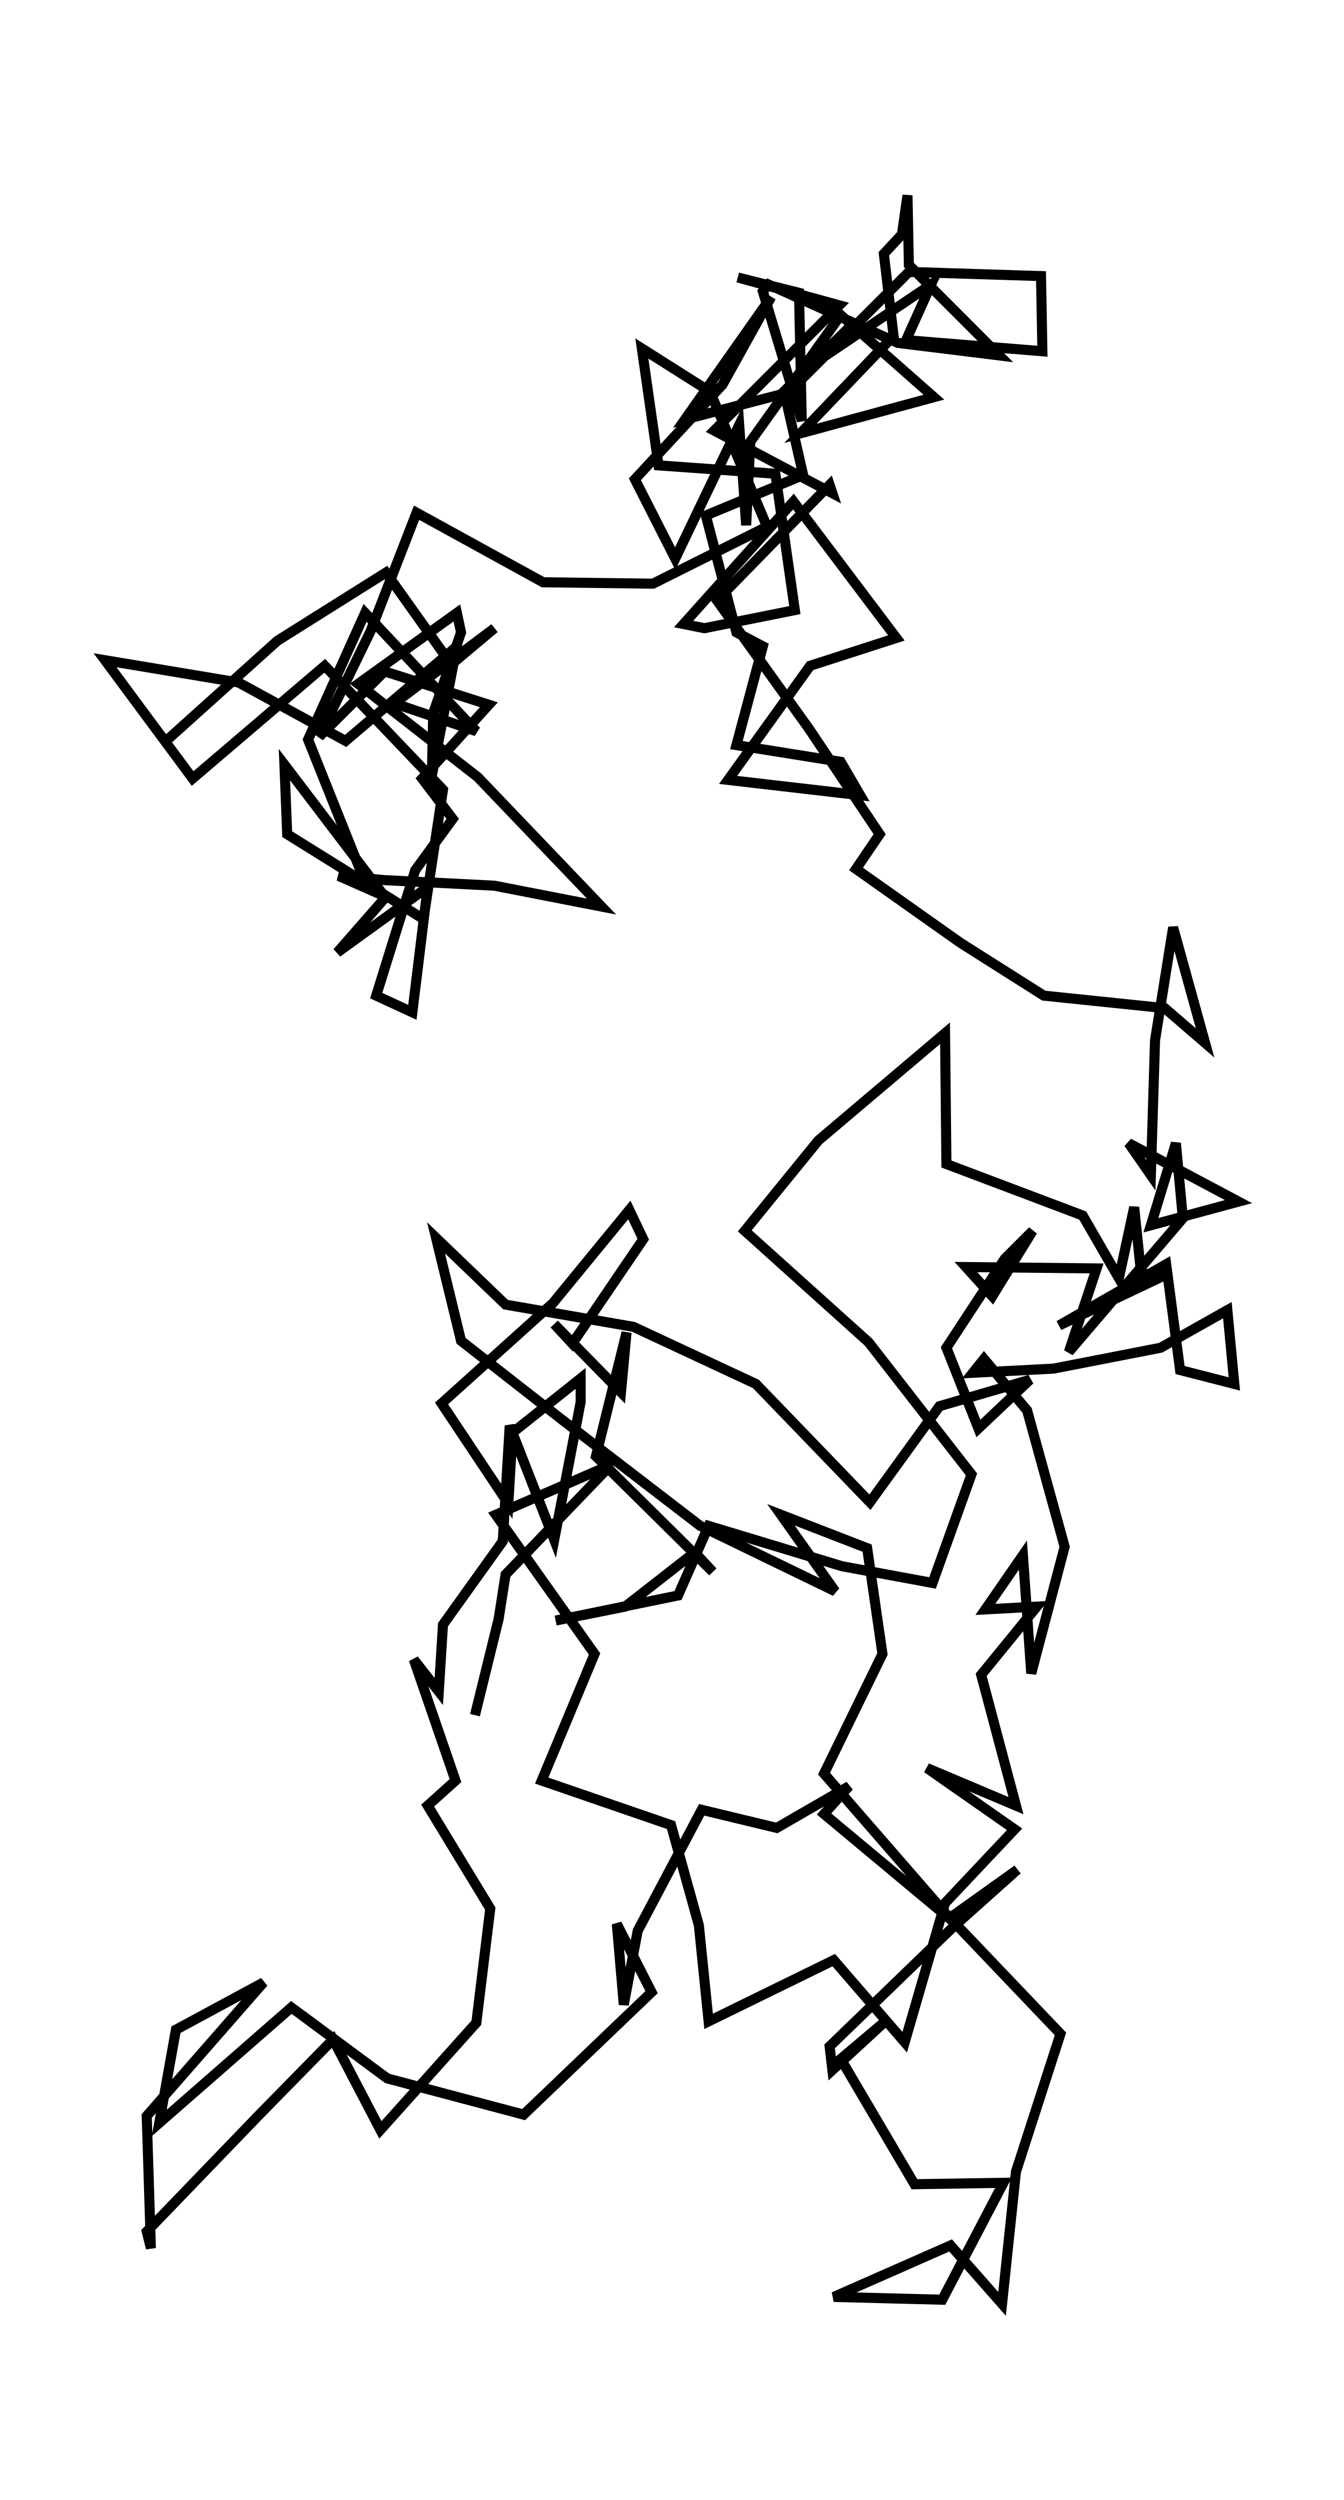 <svg xmlns="http://www.w3.org/2000/svg" width="53.8" height="100.0" viewBox="-17.46 -38.68 63.79 110.00">
<g fill="none" stroke="black" stroke-width="0.076%" transform="translate(0, 32.642) scale(6.601, -6.601)">
<polyline points="0.77,-0.87 0.94,-0.18 0.99,0.14 1.75,0.93 0.92,0.57 1.63,-0.43 1.25,-1.34 2.18,-1.66 2.38,-2.38 2.45,-3.07 3.35,-2.63 3.86,-3.22 4.15,-2.22 4.65,-1.69 4.02,-1.25 4.66,-1.52 4.41,-0.58 4.81,-0.09 4.44,-0.11 4.71,0.28 4.77,-0.57 5.01,0.34 4.74,1.32 4.43,1.69 4.35,1.59 4.93,1.62 5.70,1.77 6.18,2.04 6.23,1.51 5.84,1.61 5.74,2.37 4.97,1.93 5.75,2.30 5.56,2.30 5.51,2.78 5.40,2.27 5.14,2.72 4.16,3.09 4.15,4.03 3.24,3.26 2.71,2.61 3.60,1.81 4.34,0.86 4.06,0.08 3.41,0.20 2.45,0.49 2.23,-0.01 1.35,-0.19 1.85,-0.09 2.35,0.30 2.48,0.16 1.64,0.99 1.86,1.88 1.82,1.45 1.34,1.94 1.47,1.80 1.98,2.55 1.88,2.76 1.33,2.09 0.53,1.37 1.01,0.65 1.04,1.16 1.53,1.55 1.53,1.38 1.34,0.39 1.02,1.21 0.97,0.38 0.54,-0.22 0.51,-0.70 0.33,-0.47 0.63,-1.34 0.43,-1.52 0.88,-2.26 0.78,-3.08 0.09,-3.85 -0.25,-3.20 -0.78,-3.74 -1.59,-4.58 -1.56,-4.70 -1.59,-3.75 -0.75,-2.79 -1.38,-3.13 -1.50,-3.80 -0.55,-2.97 0.14,-3.48 1.12,-3.74 2.04,-2.86 1.79,-2.37 1.84,-2.95 1.94,-2.42 2.40,-1.55 2.94,-1.68 3.46,-1.38 3.28,-1.58 4.18,-2.33 4.67,-1.98 4.20,-2.40 3.32,-3.25 3.34,-3.42 3.72,-3.07 3.40,-3.34 3.93,-4.24 4.57,-4.23 4.13,-5.07 3.35,-5.05 4.19,-4.68 4.56,-5.10 4.66,-4.15 4.98,-3.16 4.15,-2.29 3.28,-1.29 3.70,-0.43 3.59,0.33 2.97,0.57 3.36,0.02 2.39,0.49 1.40,1.25 0.67,1.82 0.49,2.56 0.99,2.08 1.91,1.92 2.79,1.51 3.61,0.66 4.11,1.35 4.76,1.54 4.39,1.19 4.16,1.77 4.58,2.41 4.78,2.61 4.49,2.14 4.30,2.35 5.24,2.34 5.04,1.74 5.86,2.70 5.81,3.24 5.63,2.65 6.26,2.82 5.47,3.24 5.63,3.01 5.66,3.98 5.79,4.79 6.02,3.96 5.73,4.21 4.86,4.30 4.26,4.68 3.51,5.21 3.68,5.46 3.17,6.22 2.51,7.14 3.32,7.97 3.34,7.91 2.49,8.36 3.39,9.26 2.66,9.46 3.10,9.35 3.12,8.43 2.84,9.36 2.88,9.41 3.81,8.99 4.54,8.90 3.89,9.55 3.88,10.05 3.84,9.77 3.71,9.63 3.78,9.04 3.11,8.34 4.07,8.60 3.40,9.19 2.75,8.28 2.72,7.68 2.67,8.40 2.21,7.44 1.92,8.01 2.55,8.69 2.90,9.32 2.28,8.44 2.97,8.62 3.47,9.11 3.19,8.83 4.05,9.41 3.87,9.01 4.85,8.93 4.84,9.47 3.89,9.50 3.00,8.61 3.13,8.04 2.43,7.75 2.65,6.91 2.84,6.81 2.65,6.10 3.40,5.98 3.54,5.74 2.59,5.85 3.18,6.67 3.80,6.87 3.06,7.85 2.27,6.97 2.42,6.94 3.07,7.07 2.93,8.05 2.09,8.11 1.97,8.95 2.46,8.64 2.87,7.67 2.05,7.26 1.26,7.27 0.35,7.77 0.02,6.92 -0.35,6.16 0.12,6.63 0.87,6.39 0.39,5.86 0.61,5.57 0.34,5.20 0.06,4.30 0.32,4.18 0.43,5.08 -0.22,4.61 0.13,5.01 -0.21,5.16 0.12,5.13 0.91,5.09 1.68,4.94 0.79,5.87 -0.07,6.54 0.64,7.05 0.67,6.91 0.47,6.33 0.46,5.88 0.64,6.81 -0.16,6.13 -0.93,6.55 -1.89,6.71 -1.26,5.86 -0.31,6.67 0.54,5.78 0.40,4.85 -0.58,5.46 -0.60,5.96 0.10,5.04 -0.05,5.19 -0.43,6.14 -0.02,7.05 0.78,6.20 0.19,6.40 0.91,6.94 0.60,6.68 0.13,7.34 -0.65,6.85 -1.44,6.14" />
</g>
</svg>
